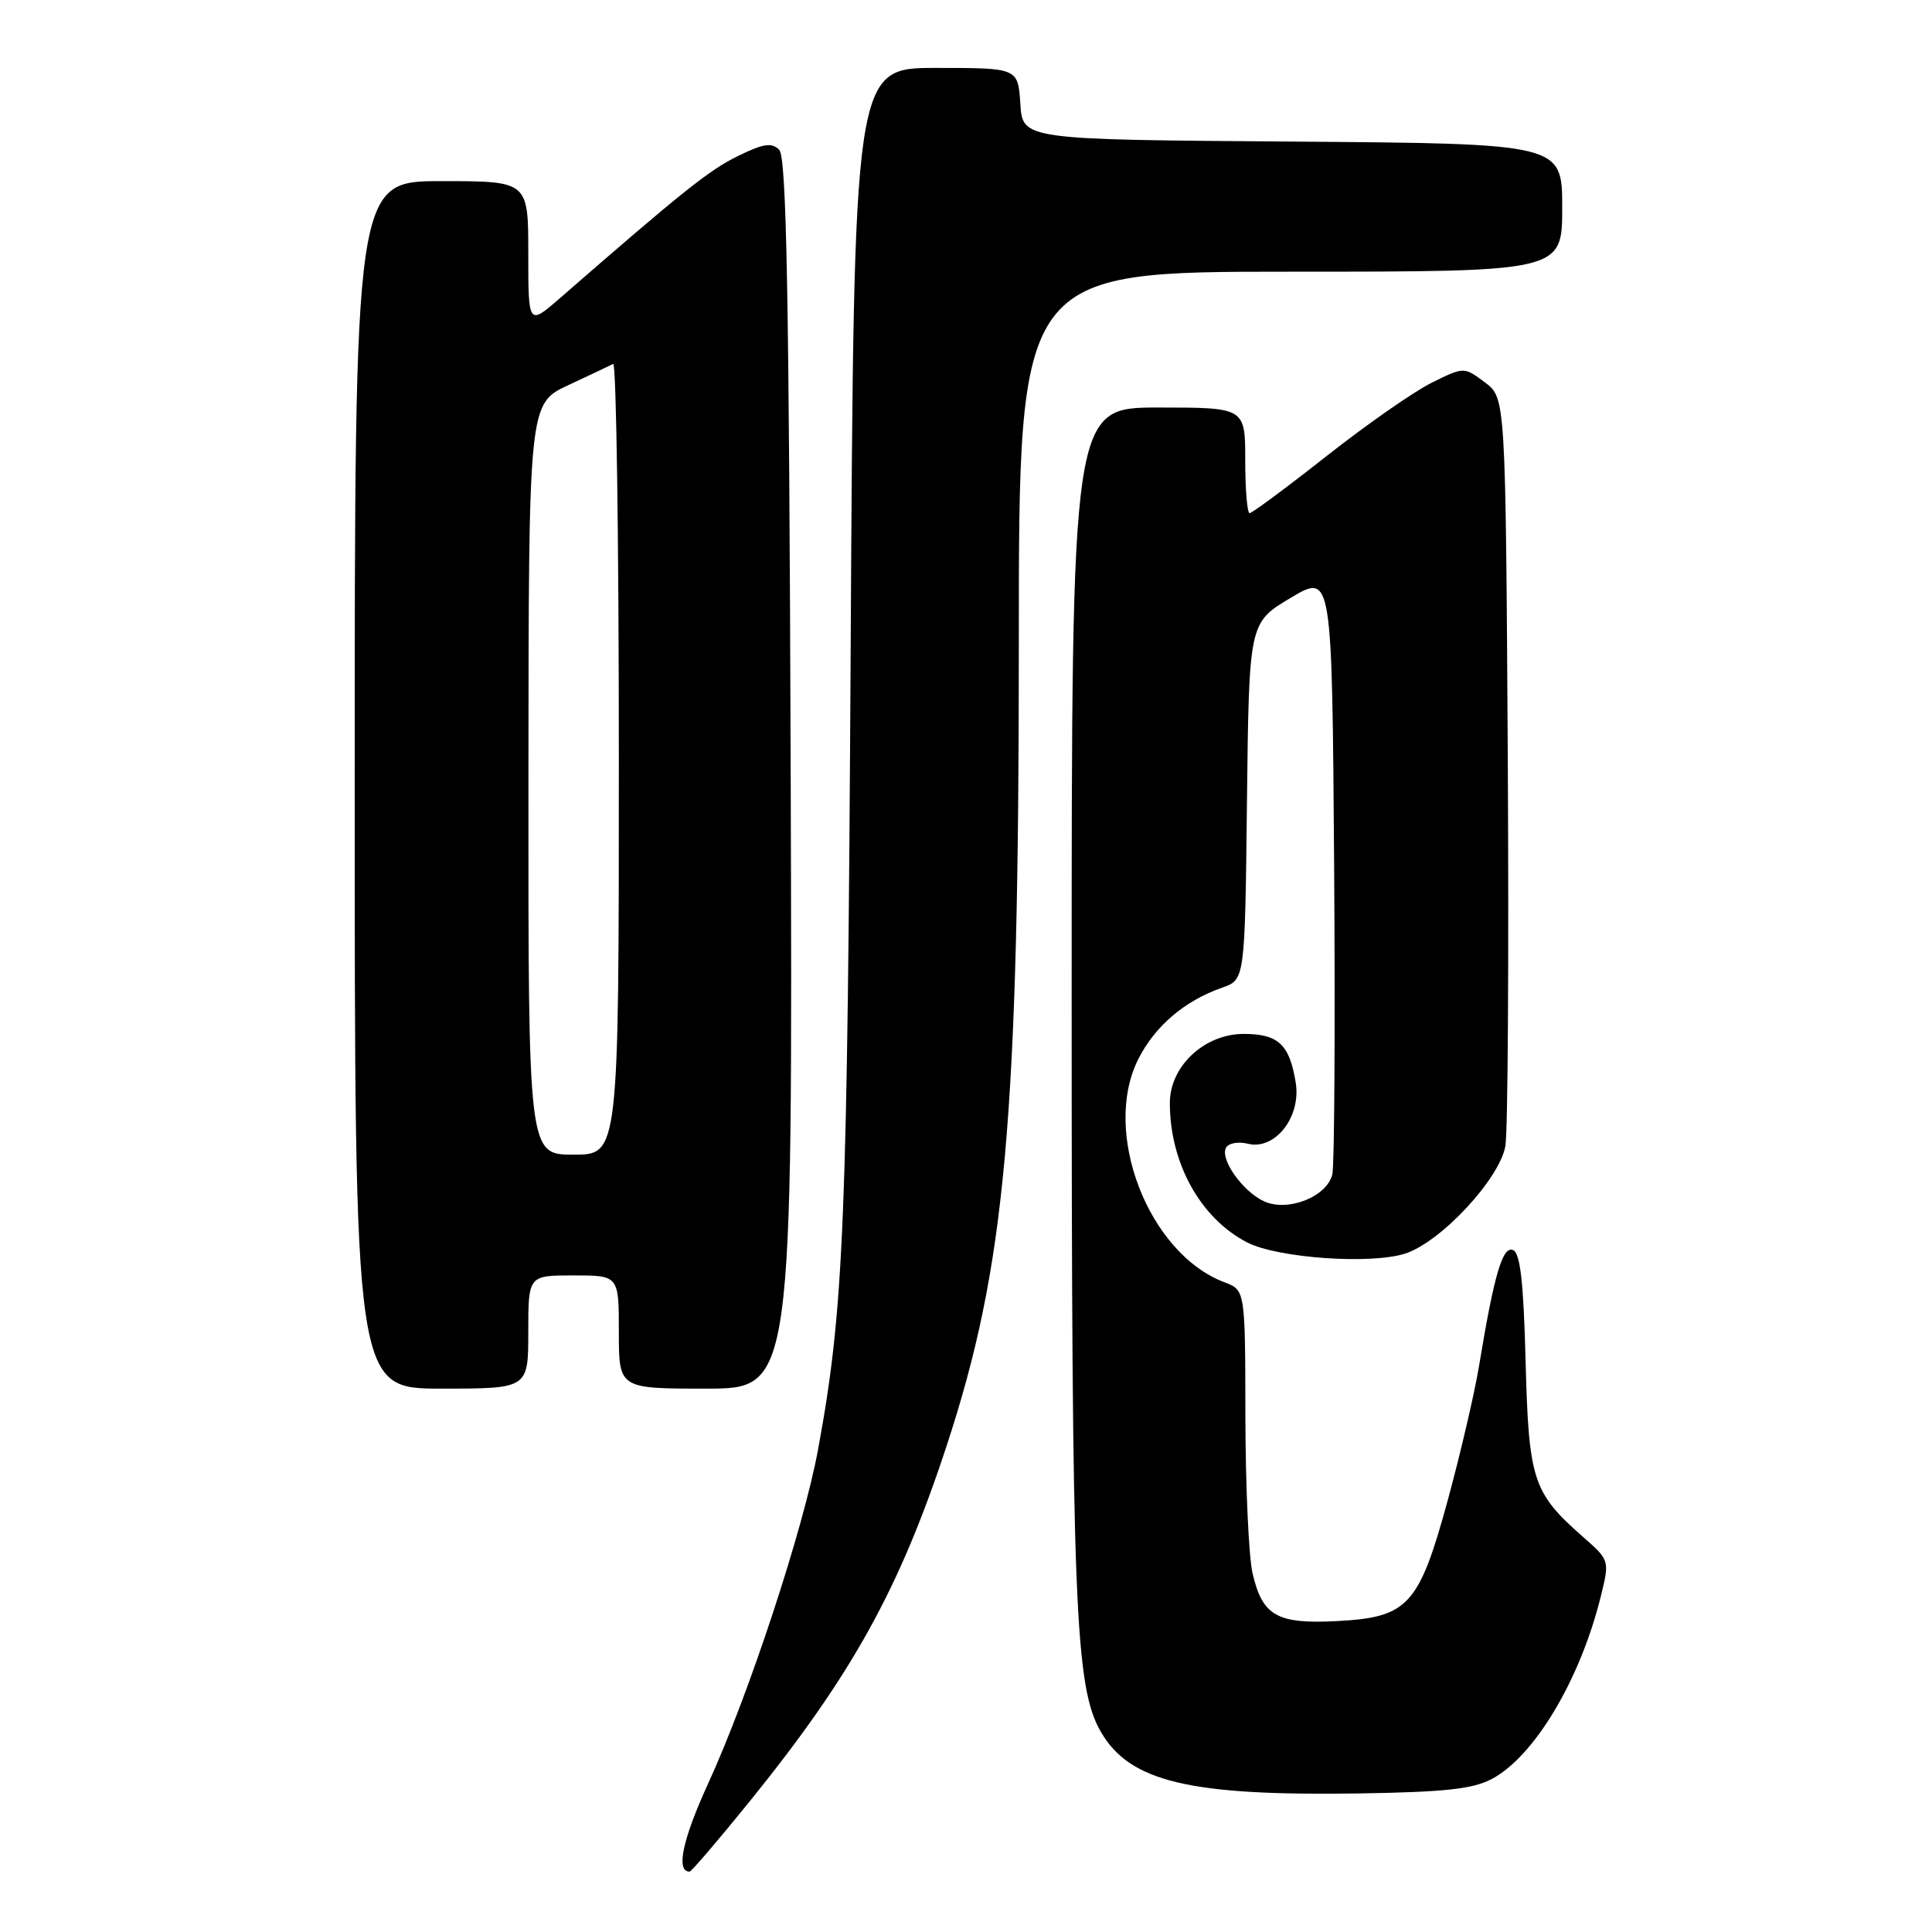 <?xml version="1.0" encoding="UTF-8" standalone="no"?>
<!DOCTYPE svg PUBLIC "-//W3C//DTD SVG 1.1//EN" "http://www.w3.org/Graphics/SVG/1.1/DTD/svg11.dtd" >
<svg xmlns="http://www.w3.org/2000/svg" xmlns:xlink="http://www.w3.org/1999/xlink" version="1.1" viewBox="0 0 256 256">
 <g >
 <path fill="currentColor"
d=" M 99.29 238.75 C 112.88 221.96 119.18 210.59 125.41 191.65 C 133.27 167.73 135.00 148.50 135.00 84.99 C 135.00 36.00 135.00 36.00 171.00 36.00 C 207.00 36.00 207.00 36.00 207.00 27.51 C 207.00 19.03 207.00 19.03 171.25 18.76 C 135.50 18.50 135.50 18.50 135.20 13.75 C 134.89 9.00 134.89 9.00 124.02 9.00 C 113.15 9.00 113.15 9.00 112.72 85.75 C 112.29 162.29 111.84 173.33 108.41 192.00 C 106.49 202.49 99.24 224.53 93.85 236.29 C 90.43 243.75 89.53 248.00 91.37 248.00 C 91.61 248.00 95.17 243.84 99.29 238.75 Z  M 197.70 235.71 C 203.32 232.71 209.36 222.60 212.09 211.63 C 213.30 206.75 213.30 206.75 209.74 203.63 C 203.10 197.79 202.56 196.13 202.15 180.37 C 201.88 169.85 201.44 166.00 200.47 165.63 C 199.09 165.10 197.97 168.93 195.98 181.00 C 195.39 184.57 193.54 192.52 191.87 198.66 C 188.03 212.74 186.61 214.30 177.20 214.80 C 169.23 215.22 167.28 214.13 165.97 208.47 C 165.46 206.29 165.04 196.95 165.02 187.73 C 165.00 170.95 165.00 170.95 162.25 169.91 C 152.14 166.09 145.93 149.94 150.86 140.28 C 153.09 135.91 156.99 132.60 161.94 130.87 C 164.96 129.82 164.96 129.82 165.23 106.17 C 165.50 82.52 165.50 82.52 171.00 79.23 C 176.50 75.95 176.50 75.95 176.78 114.72 C 176.93 136.05 176.82 154.46 176.54 155.62 C 175.82 158.58 170.65 160.62 167.51 159.19 C 164.64 157.88 161.56 153.51 162.48 152.04 C 162.83 151.46 164.12 151.24 165.34 151.55 C 168.94 152.45 172.43 148.01 171.69 143.45 C 170.87 138.39 169.38 137.00 164.80 137.00 C 159.58 137.00 155.00 141.29 155.01 146.17 C 155.02 154.13 159.07 161.43 165.24 164.62 C 169.28 166.71 181.71 167.58 186.24 166.09 C 190.96 164.53 198.69 156.22 199.47 151.86 C 199.80 150.01 199.94 126.95 199.79 100.61 C 199.50 52.72 199.50 52.72 196.75 50.66 C 193.99 48.60 193.99 48.60 189.75 50.69 C 187.41 51.84 181.15 56.20 175.83 60.39 C 170.51 64.58 165.90 68.00 165.58 68.00 C 165.26 68.00 165.00 64.85 165.00 61.00 C 165.00 54.00 165.00 54.00 153.50 54.00 C 142.00 54.00 142.00 54.00 142.00 132.43 C 142.00 212.61 142.43 223.54 145.86 229.46 C 149.68 236.09 157.59 237.98 180.00 237.64 C 191.44 237.46 195.18 237.06 197.70 235.71 Z  M 70.00 176.50 C 70.00 169.00 70.00 169.00 76.00 169.00 C 82.00 169.00 82.00 169.00 82.00 176.50 C 82.00 184.00 82.00 184.00 93.52 184.00 C 105.03 184.00 105.03 184.00 104.77 102.55 C 104.56 39.03 104.22 20.82 103.25 19.85 C 102.25 18.85 101.15 19.02 97.75 20.69 C 93.97 22.54 90.44 25.36 74.25 39.46 C 70.00 43.16 70.00 43.16 70.00 33.58 C 70.00 24.00 70.00 24.00 58.50 24.00 C 47.00 24.00 47.00 24.00 47.00 104.00 C 47.00 184.00 47.00 184.00 58.50 184.00 C 70.00 184.00 70.00 184.00 70.00 176.50 Z  M 70.02 103.25 C 70.05 53.50 70.05 53.50 75.27 51.05 C 78.15 49.71 80.84 48.43 81.25 48.22 C 81.66 48.01 82.00 71.50 82.00 100.42 C 82.00 153.00 82.00 153.00 76.00 153.00 C 70.00 153.00 70.00 153.00 70.02 103.25 Z "/>
</g>
</svg>